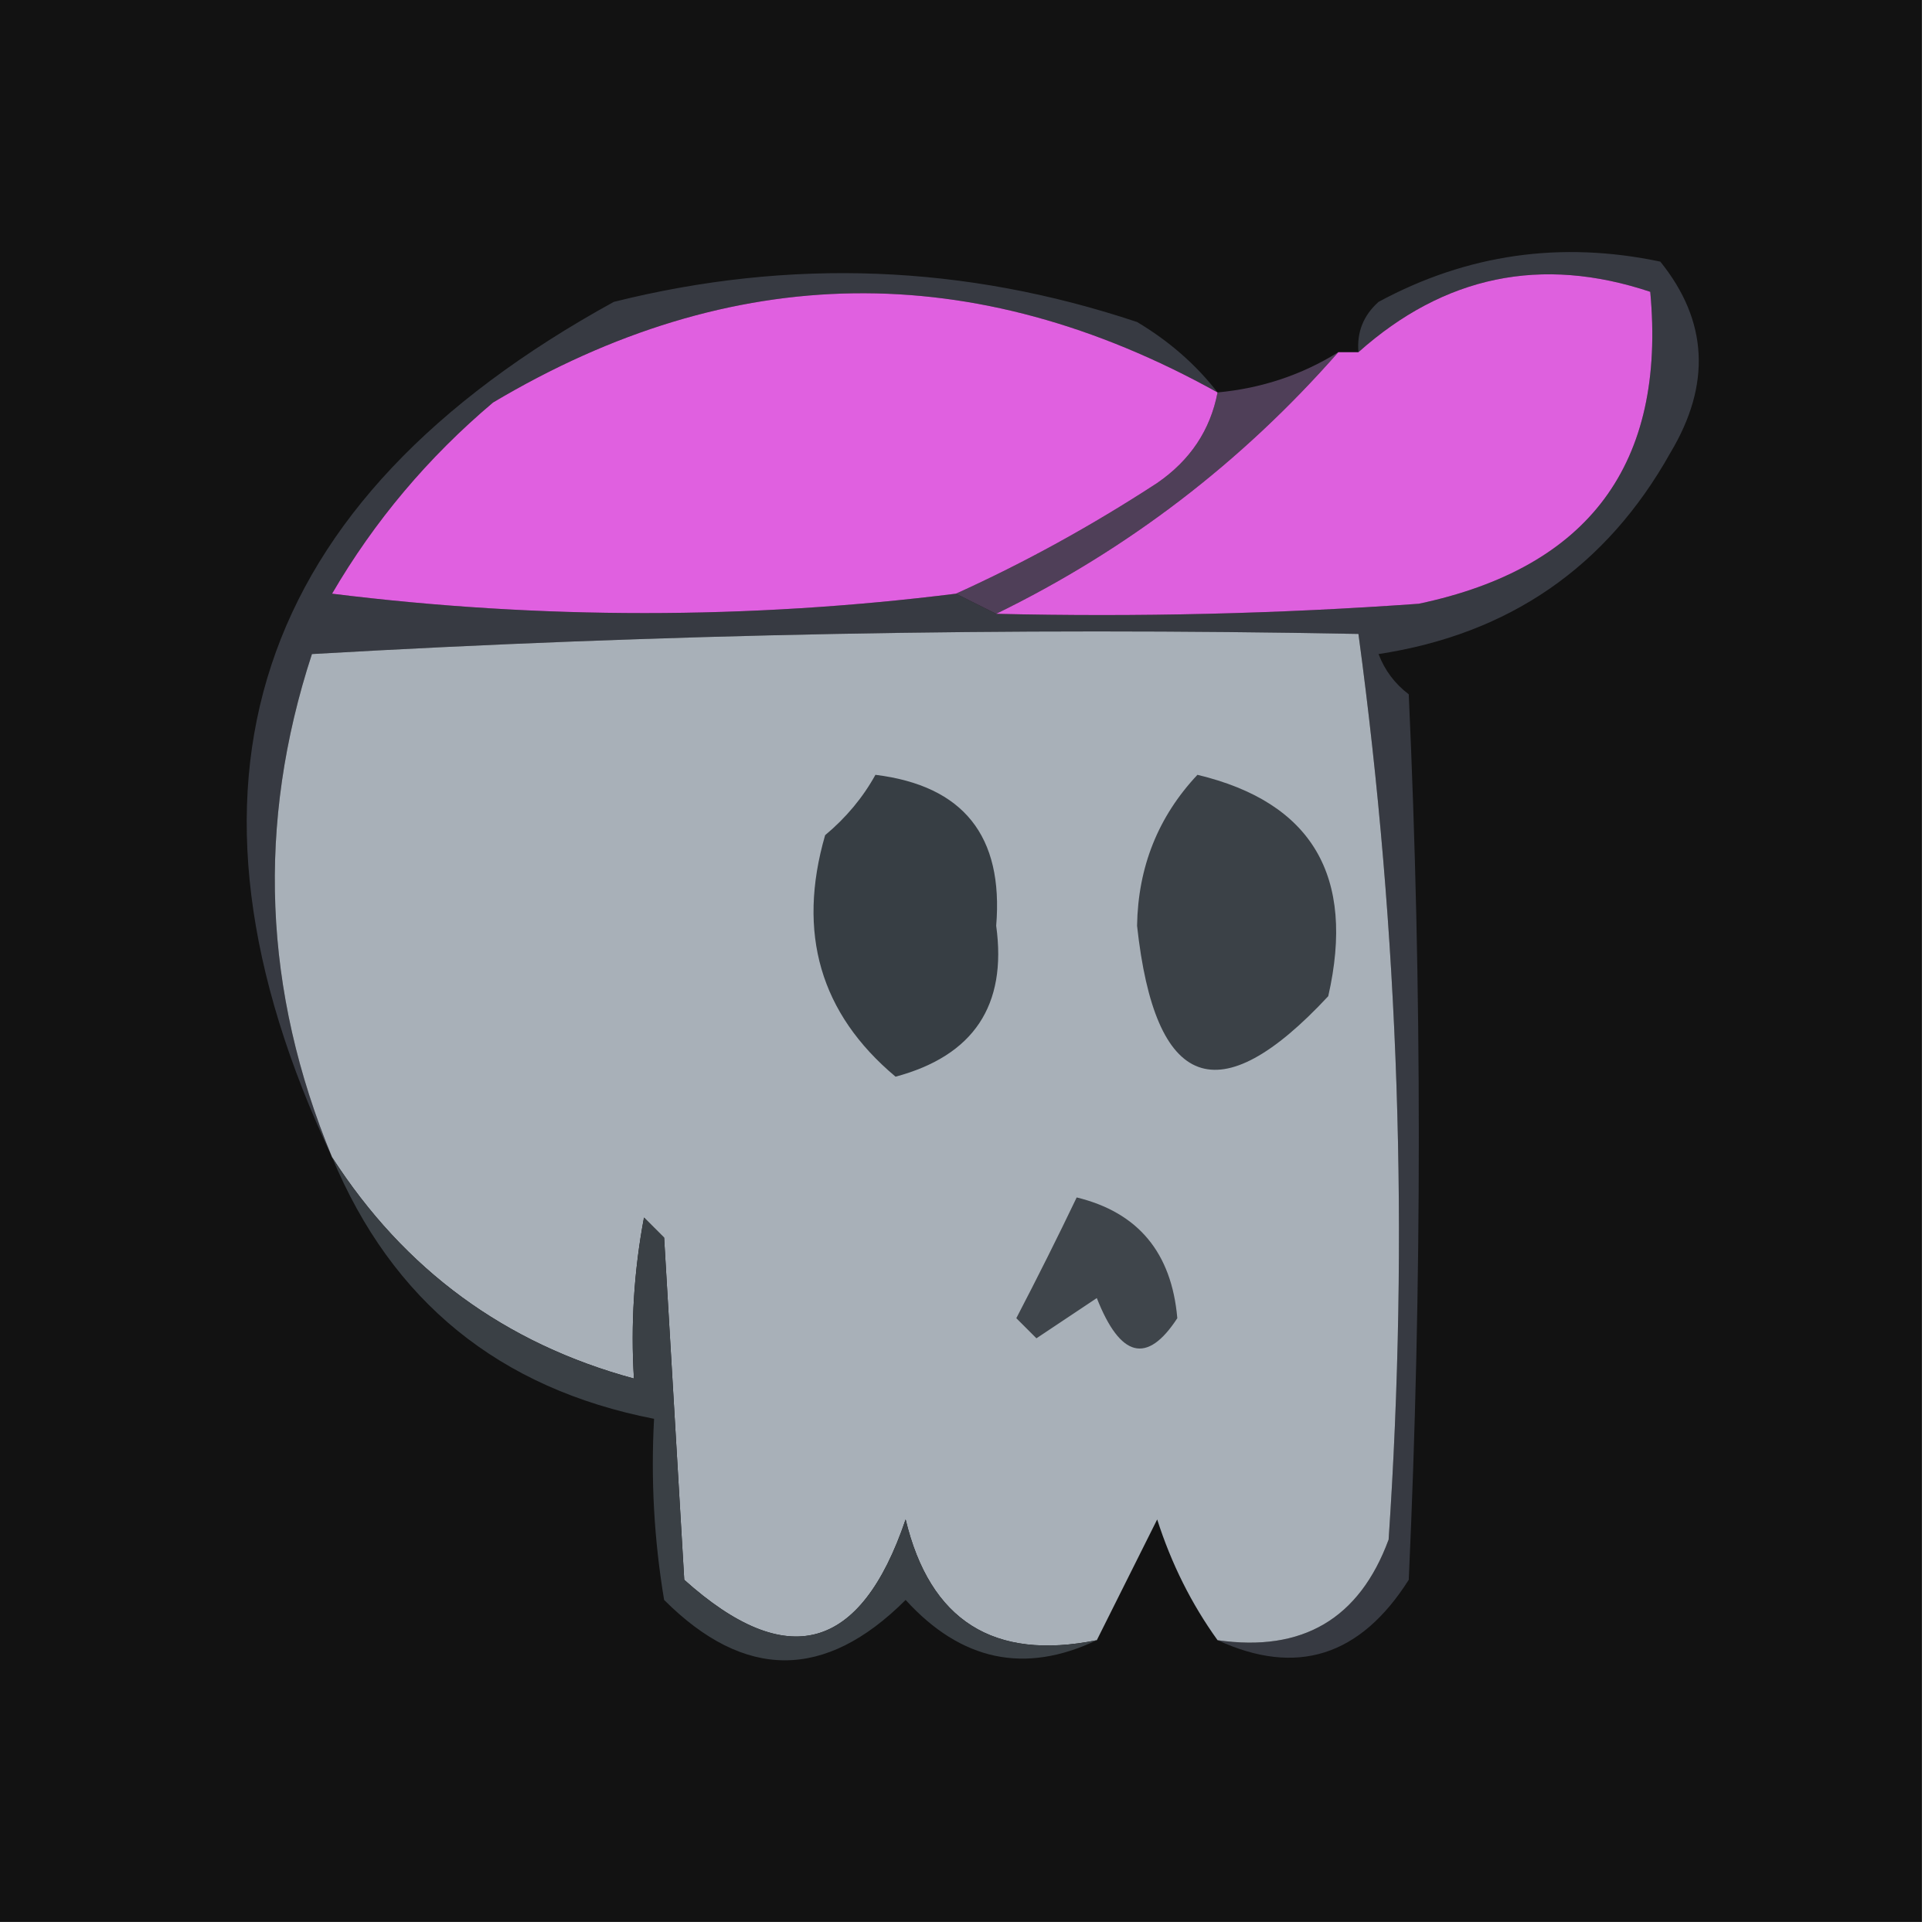 <svg xmlns="http://www.w3.org/2000/svg" version="1.1" width="96px" height="96px" style="shape-rendering:geometricPrecision; text-rendering:geometricPrecision; image-rendering:optimizeQuality; fill-rule:evenodd; clip-rule:evenodd" xmlns:xlink="http://www.w3.org/1999/xlink">
    <g><path style="opacity:1" fill="#121212" d="M -0.5,-0.5 C 31.5,-0.5 63.5,-0.5 95.5,-0.5C 95.5,31.5 95.5,63.5 95.5,95.5C 63.5,95.5 31.5,95.5 -0.5,95.5C -0.5,63.5 -0.5,31.5 -0.5,-0.5 Z"/></g>
    <g><path style="opacity:1" fill="#373A42" d="M 60.5,81.5 C 64.716,82.107 67.55,80.44 69,76.5C 70.02,61.416 69.52,46.416 67.5,31.5C 50.154,31.167 32.821,31.5 15.5,32.5C 12.743,40.919 13.076,49.252 16.5,57.5C 7.809,39.07 12.476,24.904 30.5,15C 39.267,12.807 47.934,13.14 56.5,16C 58.093,16.949 59.426,18.115 60.5,19.5C 48.383,12.766 36.383,12.933 24.5,20C 21.269,22.727 18.603,25.894 16.5,29.5C 26.864,30.785 37.197,30.785 47.5,29.5C 48.167,29.833 48.833,30.167 49.5,30.5C 56.508,30.666 63.508,30.5 70.5,30C 78.96,28.213 82.793,23.047 82,14.5C 76.599,12.697 71.765,13.697 67.5,17.5C 67.414,16.504 67.748,15.671 68.5,15C 72.894,12.626 77.56,11.96 82.5,13C 84.869,15.938 85.036,19.104 83,22.5C 79.823,28.177 74.989,31.51 68.5,32.5C 68.808,33.308 69.308,33.975 70,34.5C 70.667,49.167 70.667,63.833 70,78.5C 67.588,82.306 64.421,83.306 60.5,81.5 Z"/></g>
    <g><path style="opacity:1" fill="#4F3F58" d="M 66.5,17.5 C 61.687,22.983 56.02,27.317 49.5,30.5C 48.833,30.167 48.167,29.833 47.5,29.5C 50.9,27.963 54.233,26.13 57.5,24C 59.141,22.871 60.141,21.371 60.5,19.5C 62.685,19.296 64.685,18.63 66.5,17.5 Z"/></g>
    <g><path style="opacity:1" fill="#E060E0" d="M 60.5,19.5 C 60.141,21.371 59.141,22.871 57.5,24C 54.233,26.13 50.9,27.963 47.5,29.5C 37.197,30.785 26.864,30.785 16.5,29.5C 18.603,25.894 21.269,22.727 24.5,20C 36.383,12.933 48.383,12.766 60.5,19.5 Z"/></g>
    <g><path style="opacity:1" fill="#DE60DE" d="M 49.5,30.5 C 56.02,27.317 61.687,22.983 66.5,17.5C 66.833,17.5 67.167,17.5 67.5,17.5C 71.765,13.697 76.599,12.697 82,14.5C 82.793,23.047 78.96,28.213 70.5,30C 63.508,30.5 56.508,30.666 49.5,30.5 Z"/></g>
    <g><path style="opacity:1" fill="#A8B0B8" d="M 60.5,81.5 C 59.206,79.704 58.206,77.704 57.5,75.5C 56.473,77.553 55.473,79.553 54.5,81.5C 49.376,82.536 46.21,80.536 45,75.5C 42.77,82.077 39.104,83.077 34,78.5C 33.667,72.833 33.333,67.167 33,61.5C 32.667,61.167 32.333,60.833 32,60.5C 31.503,63.146 31.336,65.813 31.5,68.5C 25.096,66.765 20.096,63.098 16.5,57.5C 13.076,49.252 12.743,40.919 15.5,32.5C 32.821,31.5 50.154,31.167 67.5,31.5C 69.52,46.416 70.02,61.416 69,76.5C 67.55,80.44 64.716,82.107 60.5,81.5 Z"/></g>
    <g><path style="opacity:1" fill="#373E44" d="M 43.5,38.5 C 47.87,39.041 49.87,41.541 49.5,46C 50.047,49.956 48.38,52.456 44.5,53.5C 40.76,50.367 39.593,46.367 41,41.5C 42.045,40.627 42.878,39.627 43.5,38.5 Z"/></g>
    <g><path style="opacity:1" fill="#3B4147" d="M 59.5,38.5 C 65.194,39.865 67.36,43.532 66,49.5C 60.558,55.351 57.391,54.184 56.5,46C 56.548,43.078 57.548,40.578 59.5,38.5 Z"/></g>
    <g><path style="opacity:1" fill="#3F454B" d="M 53.5,59.5 C 56.55,60.242 58.217,62.242 58.5,65.5C 57.001,67.802 55.668,67.469 54.5,64.5C 53.5,65.167 52.5,65.833 51.5,66.5C 51.167,66.167 50.833,65.833 50.5,65.5C 51.559,63.466 52.559,61.466 53.5,59.5 Z"/></g>
    <g><path style="opacity:1" fill="#3A4045" d="M 16.5,57.5 C 20.096,63.098 25.096,66.765 31.5,68.5C 31.336,65.813 31.503,63.146 32,60.5C 32.333,60.833 32.667,61.167 33,61.5C 33.333,67.167 33.667,72.833 34,78.5C 39.104,83.077 42.77,82.077 45,75.5C 46.21,80.536 49.376,82.536 54.5,81.5C 50.927,83.2 47.761,82.533 45,79.5C 41,83.5 37,83.5 33,79.5C 32.502,76.518 32.335,73.518 32.5,70.5C 24.816,68.999 19.482,64.666 16.5,57.5 Z"/></g>
</svg>
